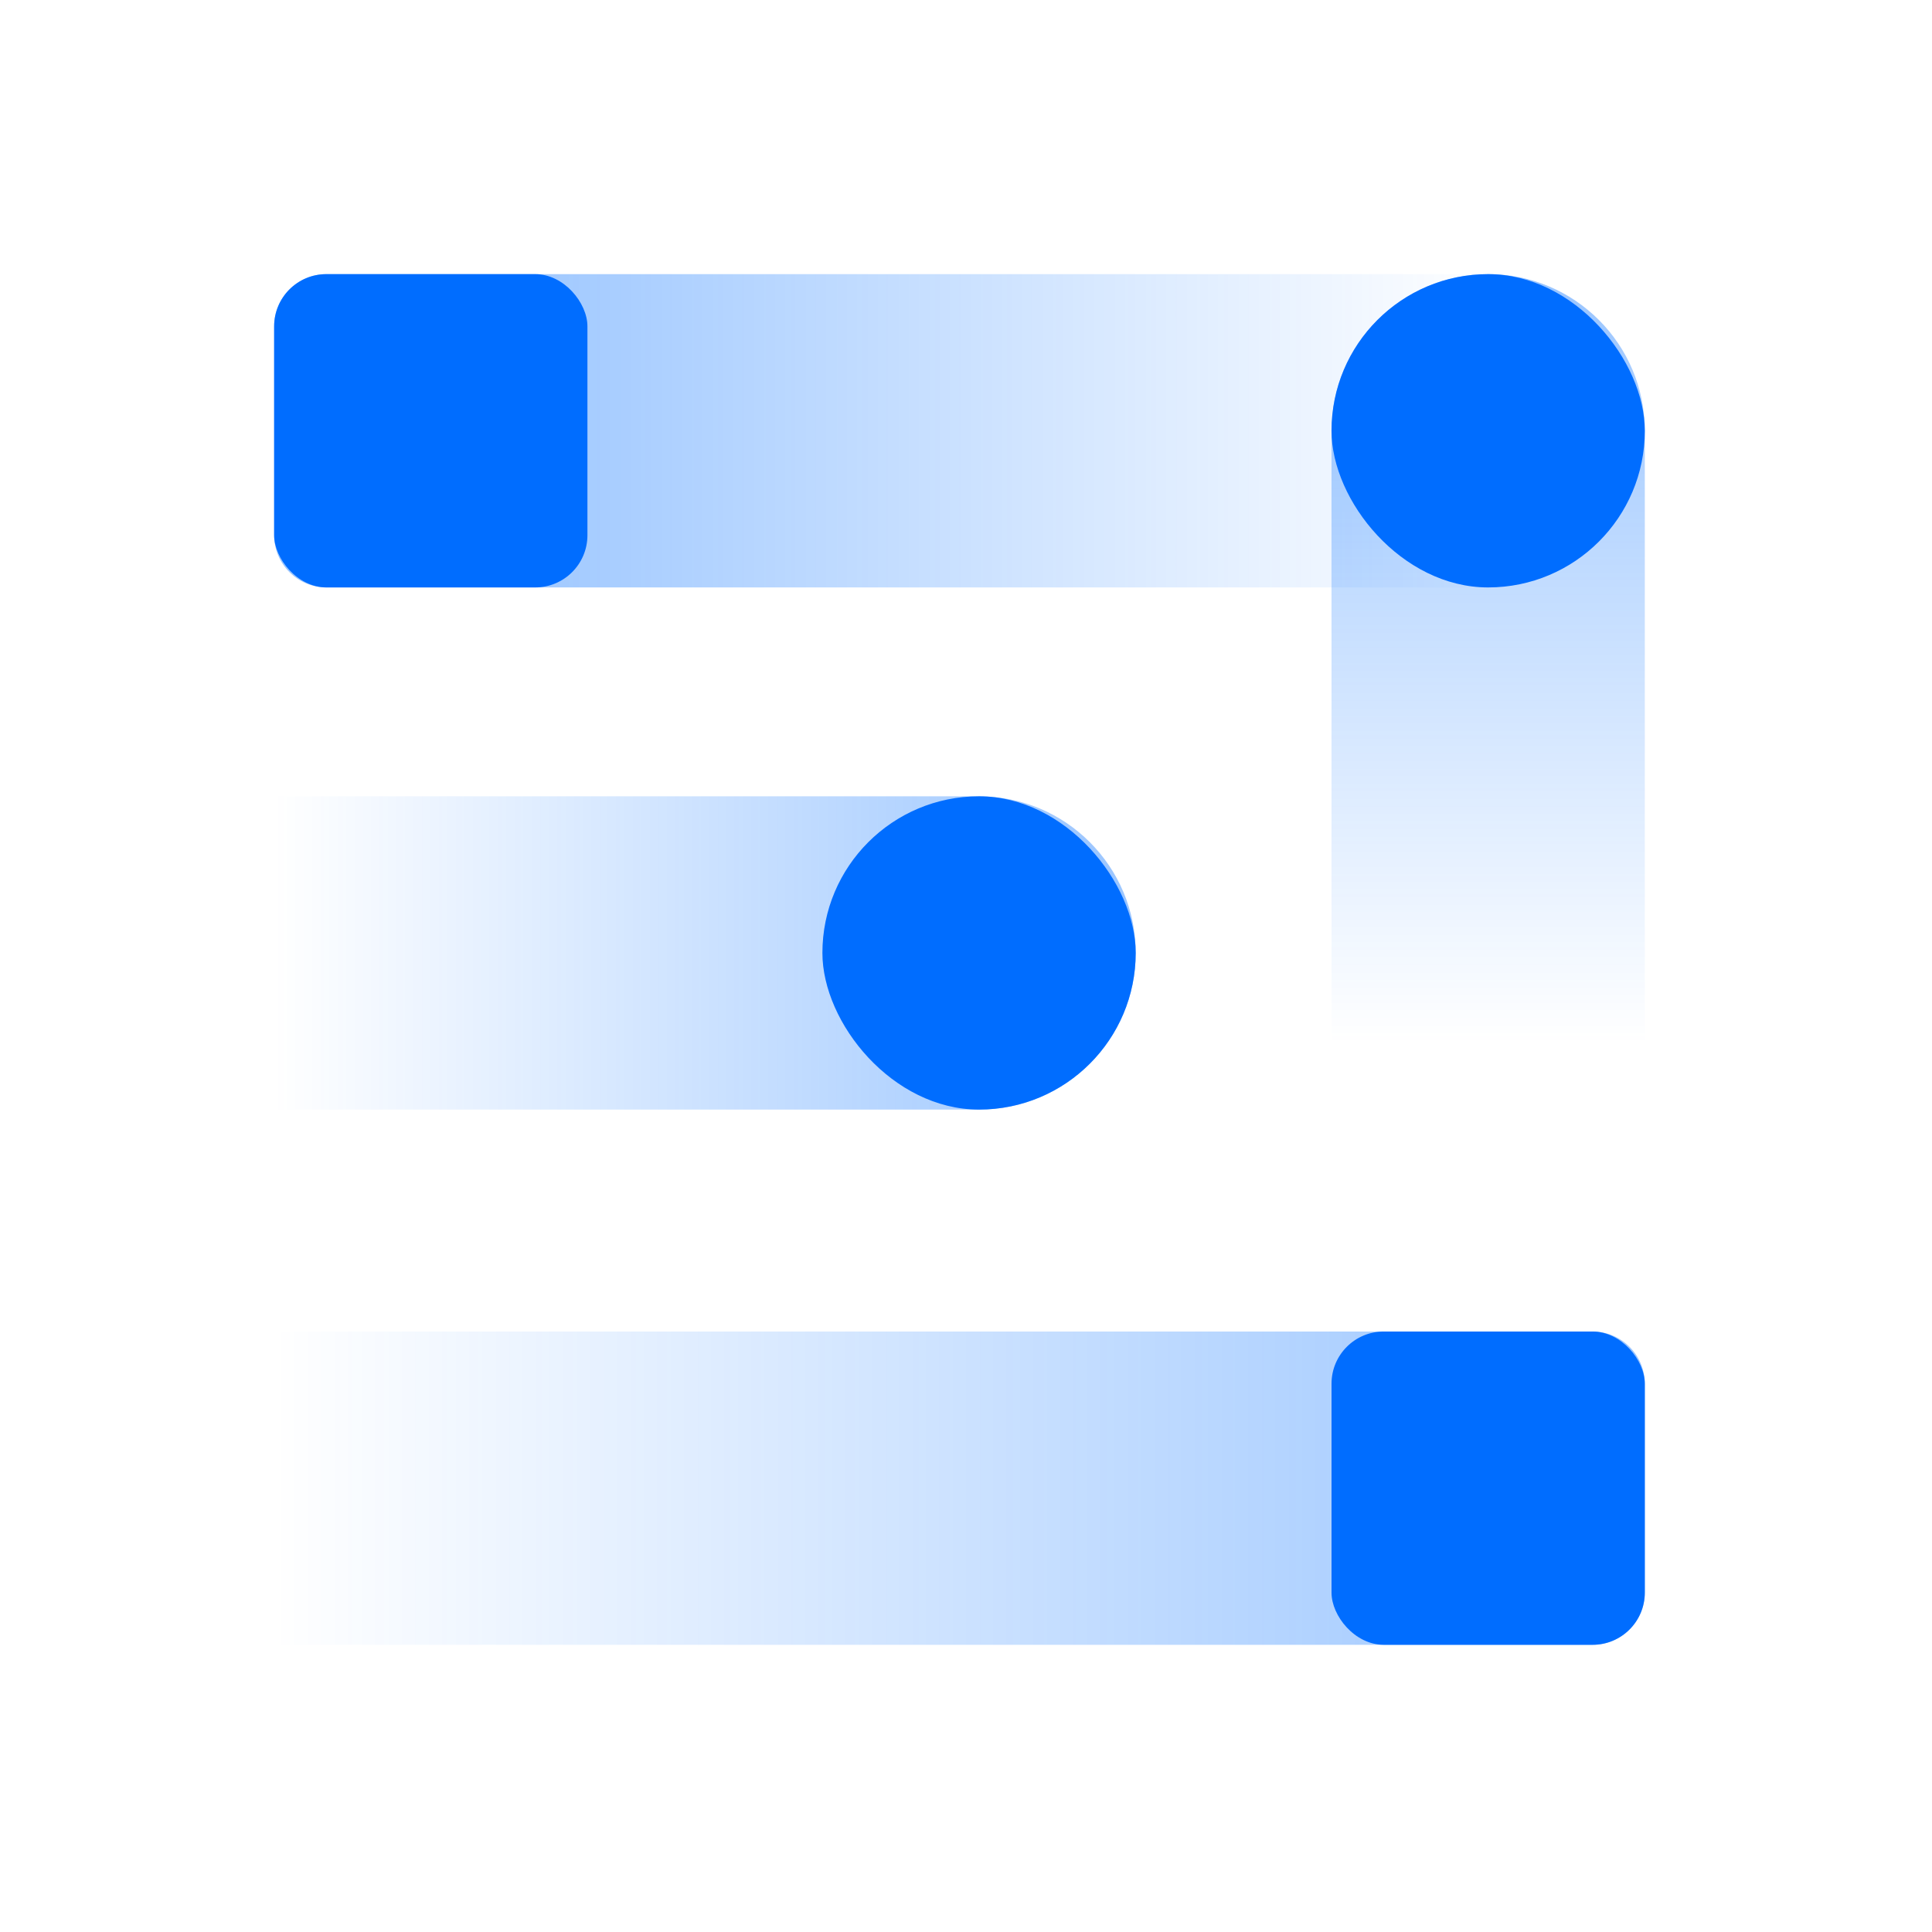 <svg width="148" height="148" viewBox="0 0 148 148" fill="none" xmlns="http://www.w3.org/2000/svg">
    <path opacity="0.4" d="M21 25C21 22.791 22.791 21 25 21H126V45H25C22.791 45 21 43.209 21 41V25Z" fill="url(#paint0_linear)"/>
    <rect x="21" y="21" width="24" height="24" rx="4" fill="#006DFF"/>
    <path opacity="0.4" d="M21 102H122C124.209 102 126 103.791 126 106V122C126 124.209 124.209 126 122 126H21V102Z" fill="url(#paint1_linear)"/>
    <path opacity="0.4" d="M21 61H75C81.627 61 87 66.373 87 73C87 79.627 81.627 85 75 85H21V61Z" fill="url(#paint2_linear)"/>
    <path opacity="0.4" d="M102 80L102 33C102 26.373 107.373 21 114 21C120.627 21 126 26.373 126 33L126 80L102 80Z" fill="url(#paint3_linear)"/>
    <rect x="63" y="61" width="24" height="24" rx="12" fill="#006DFF"/>
    <rect x="102" y="21" width="24" height="24" rx="12" fill="#006DFF"/>
    <rect x="102" y="102" width="24" height="24" rx="4" fill="#006DFF"/>
    <defs>
        <linearGradient id="paint0_linear" x1="34.5" y1="31" x2="115" y2="31" gradientUnits="userSpaceOnUse">
            <stop stop-color="#006DFF"/>
            <stop offset="1" stop-color="#006DFF" stop-opacity="0"/>
        </linearGradient>
        <linearGradient id="paint1_linear" x1="126" y1="120.5" x2="21" y2="120.5" gradientUnits="userSpaceOnUse">
            <stop stop-color="#006DFF"/>
            <stop offset="1" stop-color="#006DFF" stop-opacity="0"/>
        </linearGradient>
        <linearGradient id="paint2_linear" x1="87" y1="79.5" x2="21" y2="79.5" gradientUnits="userSpaceOnUse">
            <stop stop-color="#006DFF"/>
            <stop offset="1" stop-color="#006DFF" stop-opacity="0"/>
        </linearGradient>
        <linearGradient id="paint3_linear" x1="120.5" y1="21" x2="120.5" y2="80" gradientUnits="userSpaceOnUse">
            <stop stop-color="#006DFF"/>
            <stop offset="1" stop-color="#006DFF" stop-opacity="0"/>
        </linearGradient>
    </defs>
</svg>
